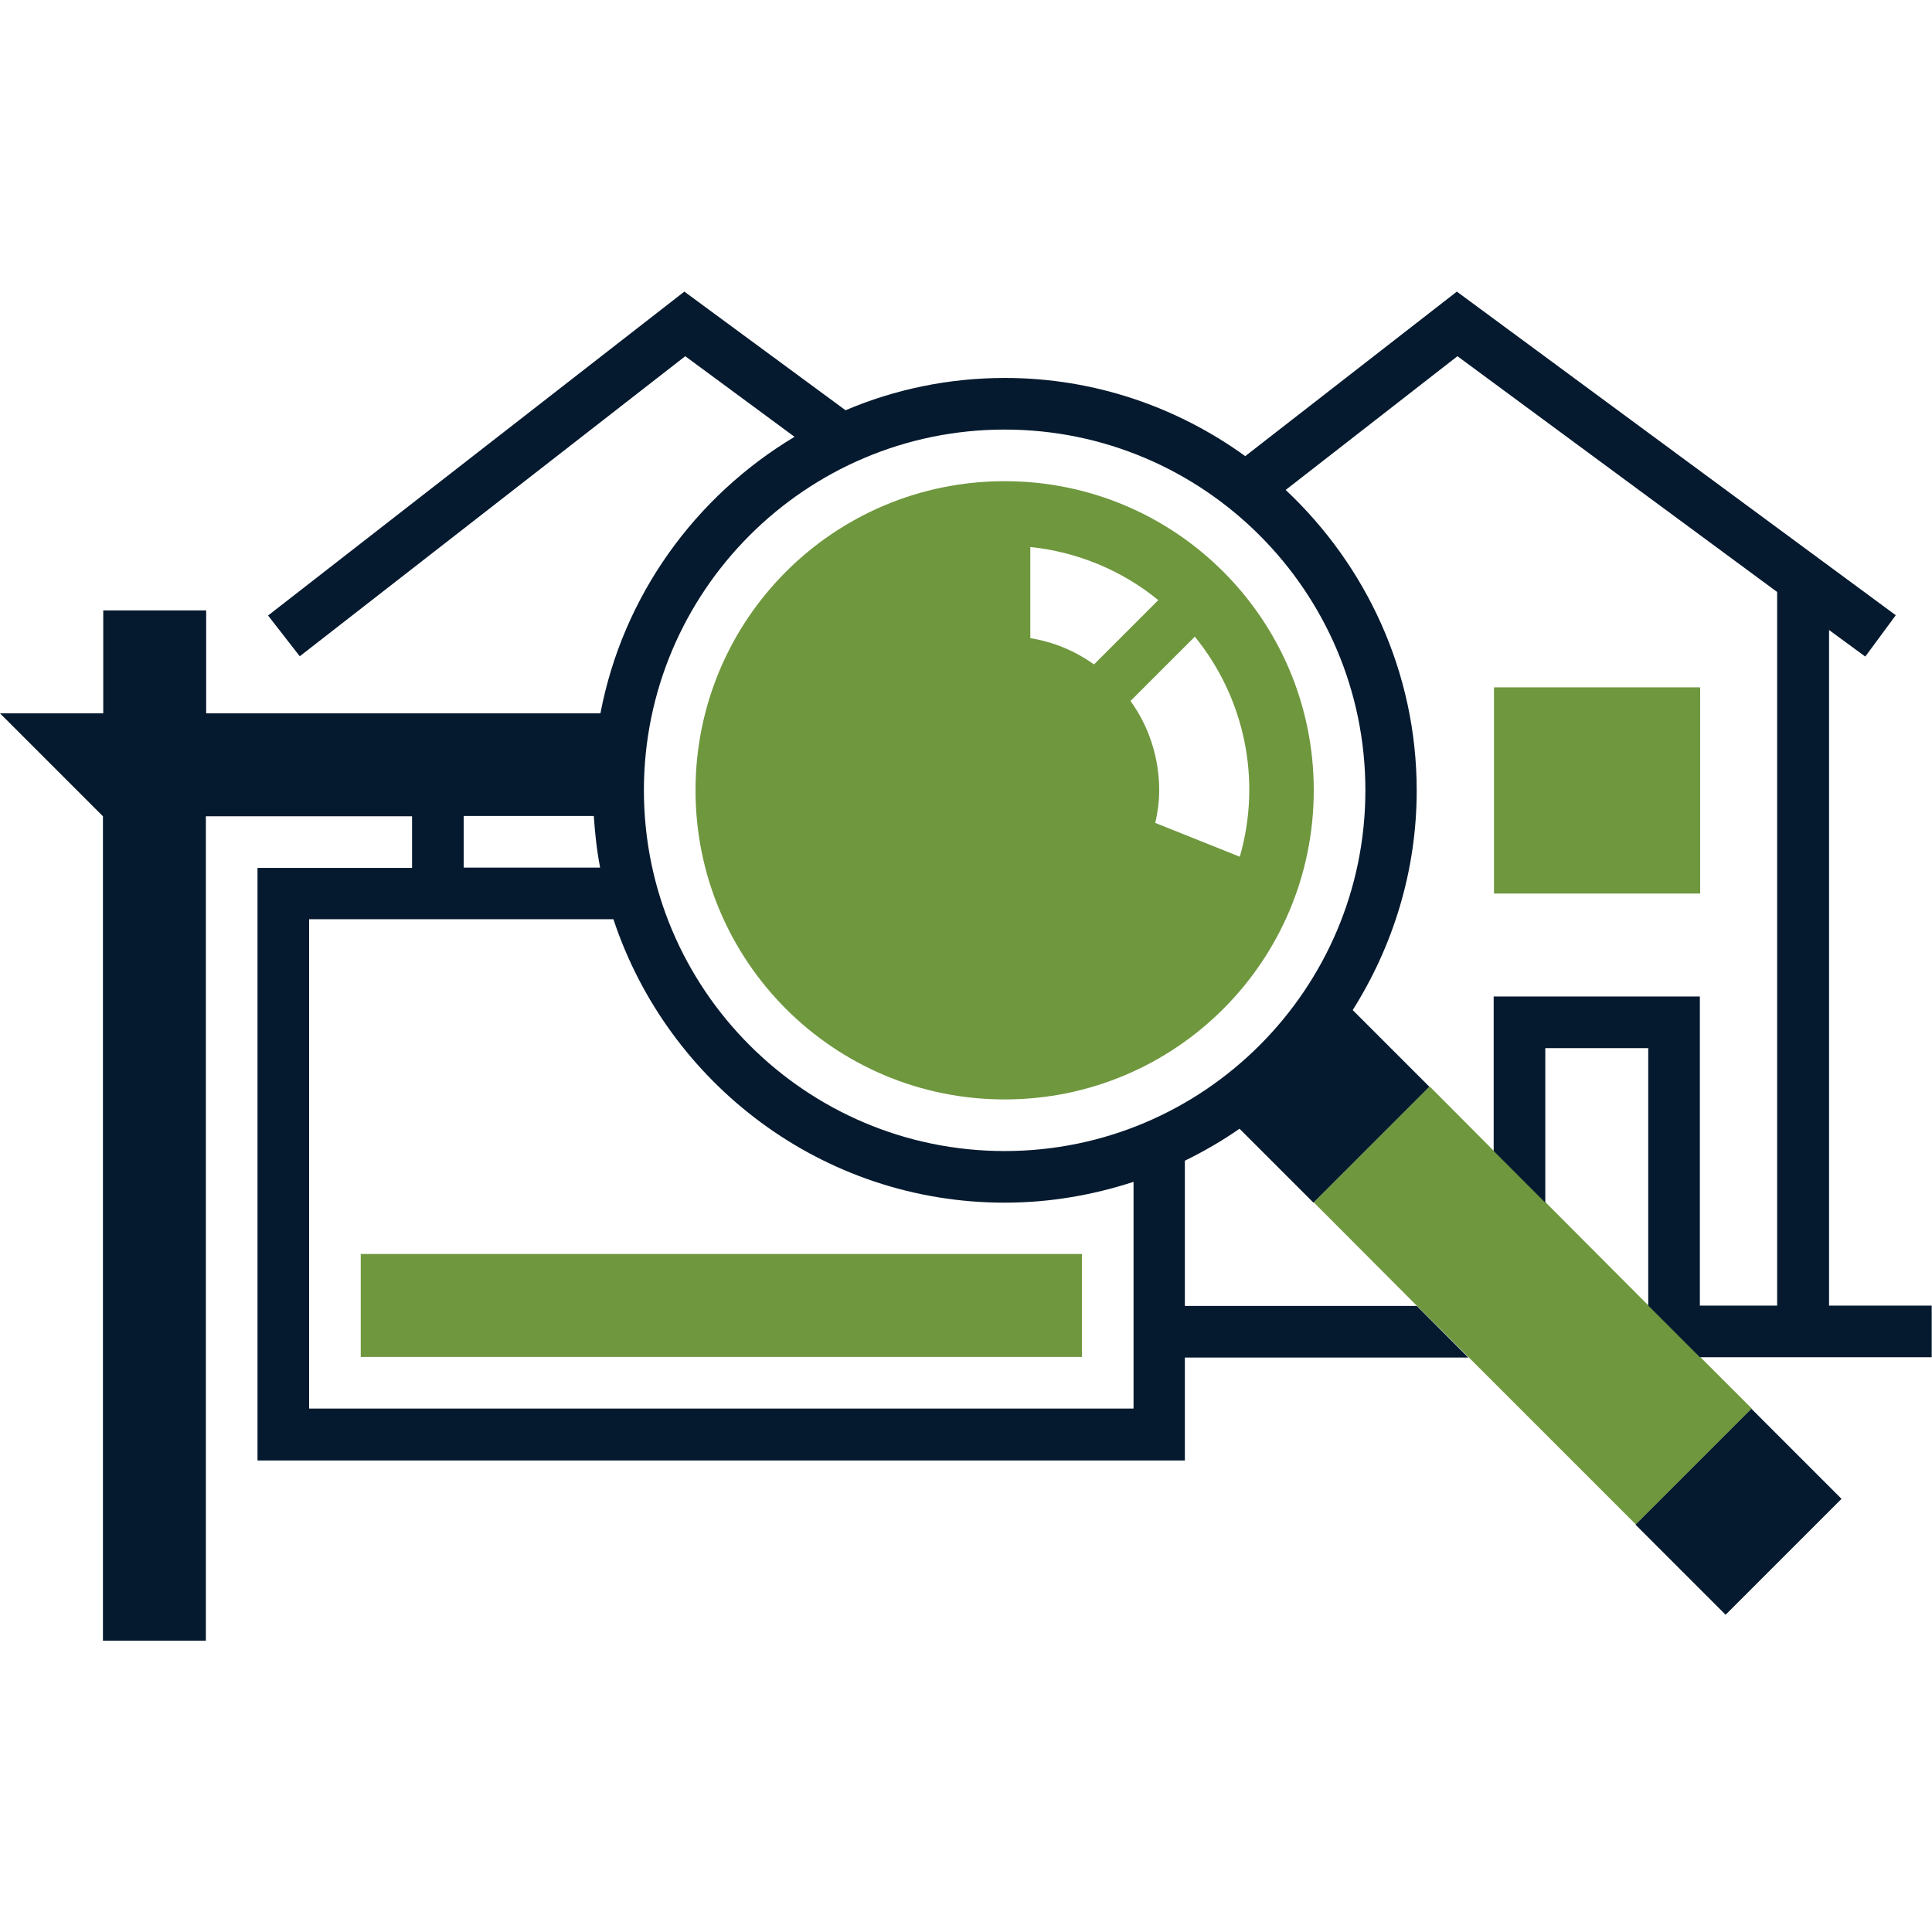 <?xml version="1.0" encoding="UTF-8"?>
<svg id="AC_icons" data-name="AC icons" xmlns="http://www.w3.org/2000/svg" viewBox="0 0 64 64">
  <defs>
    <style>
      .cls-1 {
        fill: none;
      }

      .cls-1, .cls-2, .cls-3, .cls-4 {
        stroke-width: 0px;
      }

      .cls-2 {
        fill: #061a2f;
      }

      .cls-3 {
        fill: #6f973e;
      }

      .cls-4 {
        fill: #02314b;
      }
    </style>
  </defs>
  <g id="Infographic_icons" data-name="Infographic icons">
    <g id="infography-property-info">
      <g>
        <path class="cls-1" d="m38.27,27.26l2.8,1.12c.73-2.53.17-5.25-1.49-7.29l-2.13,2.13c.62.86.95,1.9.95,2.96,0,.36-.05.72-.13,1.08Z"/>
        <path class="cls-1" d="m36.24,22.01l2.13-2.13c-1.21-.99-2.69-1.6-4.24-1.76v3.02c.76.13,1.48.43,2.11.87Z"/>
        <path class="cls-1" d="m43.52,39.83h0s-2.45-2.45-2.45-2.45c-.57.4-1.18.75-1.81,1.06v4.81h7.68l-3.41-3.41Z"/>
        <path class="cls-1" d="m46.93,26.18c0,2.67-.78,5.16-2.12,7.27l2.54,2.54h0s2.13,2.13,2.13,2.13v-5.12h6.83v10.24h2.56v-23.64l-10.59-7.81-5.69,4.43c2.66,2.49,4.34,6.03,4.34,9.96Zm2.56-3.41h6.83v6.83h-6.83v-6.83Z"/>
        <path class="cls-1" d="m33.28,38.13c6.59,0,11.95-5.36,11.95-11.95s-5.36-11.95-11.95-11.95-11.95,5.36-11.95,11.95,5.36,11.95,11.95,11.95Zm-10.24-11.95c0-5.66,4.58-10.24,10.24-10.24s10.24,4.58,10.24,10.24-4.58,10.24-10.24,10.24-10.24-4.58-10.24-10.24Z"/>
        <path class="cls-1" d="m15.36,27.03v1.71h4.52c-.11-.56-.17-1.13-.21-1.71h-4.31Z"/>
        <polygon class="cls-1" points="51.2 34.71 51.2 39.83 54.61 43.25 54.61 43.25 54.61 34.71 51.2 34.71"/>
        <path class="cls-1" d="m57.17,53.49l-2.99-2.99,3.84-3.84,2.99,2.99-3.84,3.84Z"/>
        <path class="cls-1" d="m20.32,30.45h-10.08v16.21h27.31v-7.52c-1.34.44-2.78.69-4.27.69-6.04,0-11.16-3.94-12.96-9.39Zm15.52,14.51H11.95v-3.41h23.89v3.41Z"/>
        <path class="cls-3" d="m33.28,36.42c5.66,0,10.24-4.58,10.24-10.24s-4.58-10.24-10.24-10.24-10.24,4.58-10.24,10.24,4.58,10.24,10.24,10.24Zm.85-18.3c1.55.16,3.03.77,4.24,1.76l-2.13,2.13c-.63-.45-1.35-.75-2.11-.87v-3.02Zm3.32,5.1l2.13-2.13c1.66,2.04,2.22,4.76,1.49,7.29l-2.8-1.12c.08-.35.13-.71.13-1.08,0-1.06-.33-2.1-.95-2.96Z"/>
        <rect class="cls-3" x="11.95" y="41.54" width="23.89" height="3.41"/>
        <rect class="cls-3" x="49.49" y="22.77" width="6.83" height="6.83"/>
        <polygon class="cls-3" points="56.32 44.95 54.61 43.25 51.2 39.83 49.49 38.13 47.36 35.99 43.52 39.83 43.52 39.83 43.52 39.83 46.93 43.25 48.64 44.95 54.19 50.5 58.03 46.66 56.32 44.95"/>
        <rect class="cls-2" x="54.88" y="47.96" width="5.43" height="4.22" transform="translate(-18.54 55.4) rotate(-45)"/>
        <rect class="cls-4" x="42.72" y="37.91" width="5.43" height="0" transform="translate(-13.5 43.24) rotate(-45)"/>
        <path class="cls-4" d="m43.45,33.93l-2.42,2.42c.91-.7,1.73-1.51,2.42-2.42Z"/>
        <path class="cls-2" d="m60.59,43.25v-22.38l1.2.88,1.01-1.37-14.54-10.72-7.01,5.45c-2.24-1.62-4.99-2.59-7.96-2.59-1.87,0-3.66.38-5.28,1.07l-5.34-3.93-13.79,10.73,1.05,1.35,12.77-9.94,3.62,2.67c-3.29,1.97-5.69,5.27-6.43,9.16H6.83v-3.41h-3.41v3.41H0l3.41,3.41v27.31h3.41v-27.31h6.83v1.71h-5.12v19.63h30.72v-3.41h9.39l-1.71-1.71h-7.68v-4.81c.63-.31,1.24-.66,1.81-1.06l2.45,2.45,3.84-3.84h0s0,0,0,0l-2.54-2.54c1.33-2.11,2.12-4.6,2.12-7.27,0-3.93-1.68-7.46-4.34-9.96l5.69-4.43,10.59,7.81v23.64h-2.56v-10.24h-6.83v5.12l1.71,1.71v-5.12h3.41v8.53h0l1.71,1.71h7.68v-1.71h-3.41ZM15.36,27.03h4.31c.04.58.1,1.15.21,1.71h-4.52v-1.71Zm22.19,19.63H10.24v-16.21h10.08c1.8,5.44,6.92,9.39,12.96,9.39,1.49,0,2.92-.25,4.27-.69v7.52Zm7.68-20.48c0,6.59-5.36,11.95-11.95,11.95s-11.95-5.36-11.95-11.95,5.36-11.95,11.95-11.95,11.95,5.36,11.95,11.95Z"/>
      </g>
    </g>
  </g>
</svg>